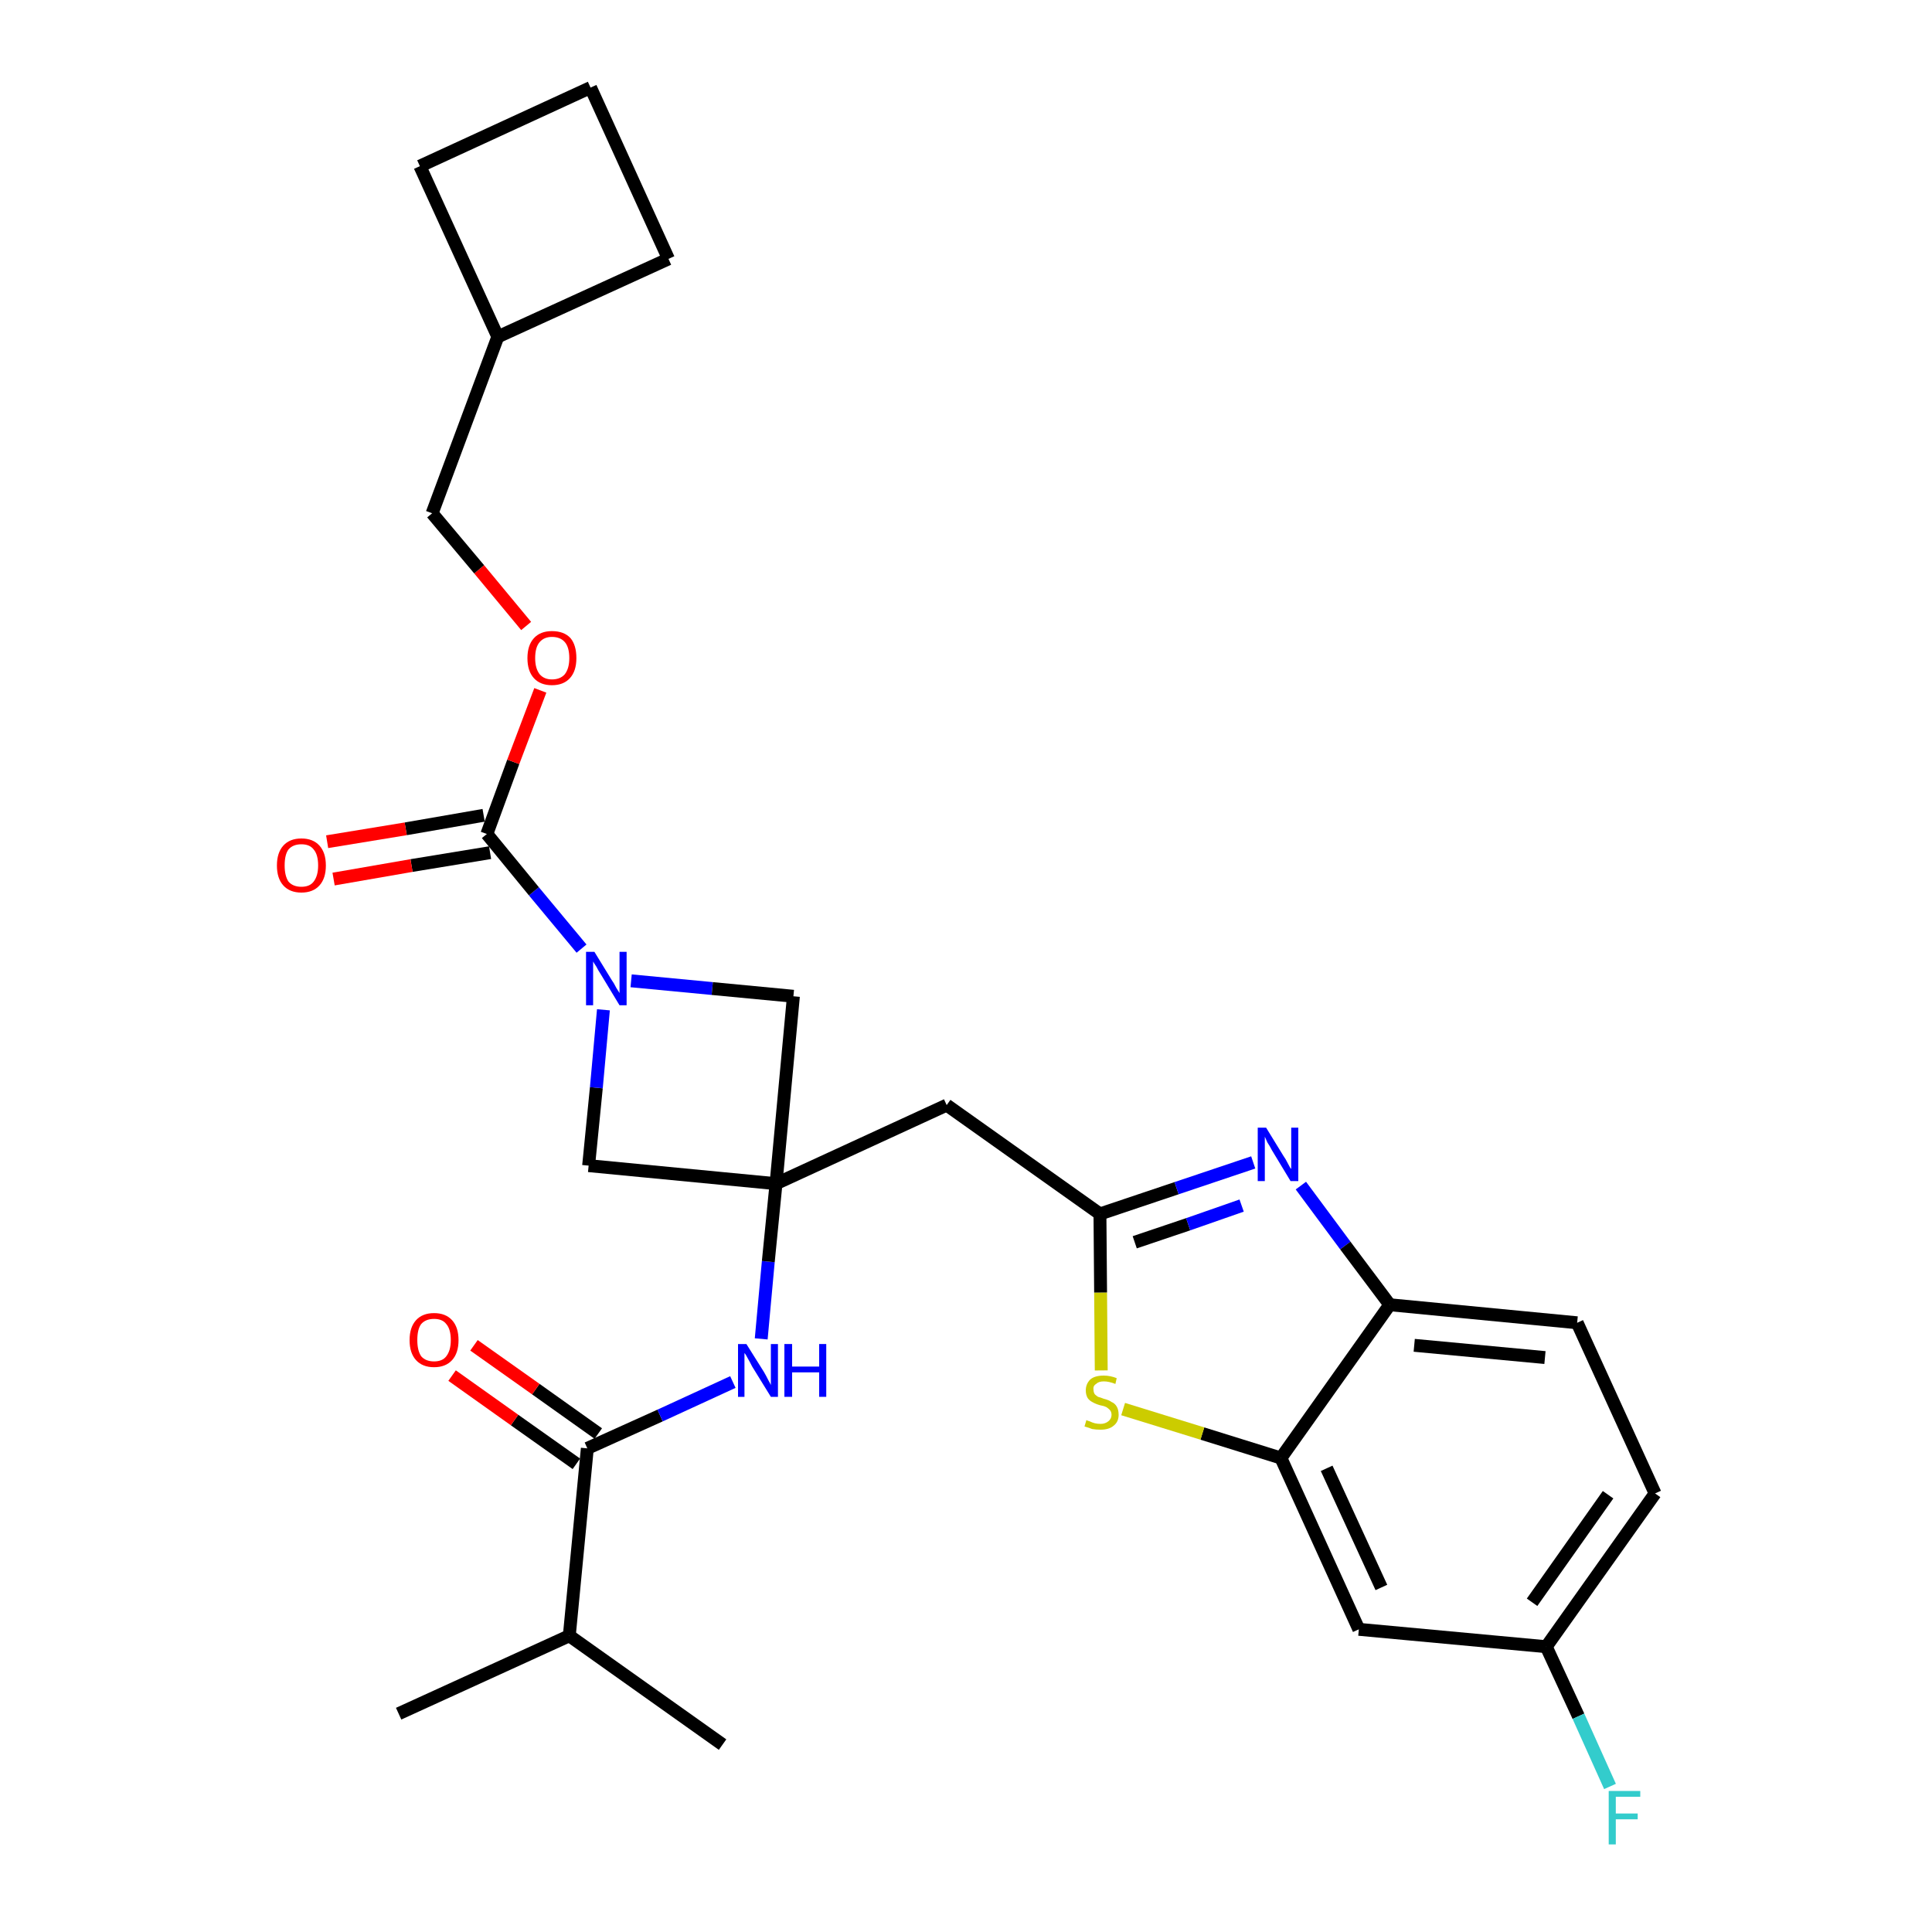 <?xml version='1.0' encoding='iso-8859-1'?>
<svg version='1.1' baseProfile='full'
              xmlns='http://www.w3.org/2000/svg'
                      xmlns:rdkit='http://www.rdkit.org/xml'
                      xmlns:xlink='http://www.w3.org/1999/xlink'
                  xml:space='preserve'
width='300px' height='300px' viewBox='0 0 300 300'>
<!-- END OF HEADER -->
<path class='bond-0 atom-0 atom-1' d='M 61.9,266.1 L 88.4,254.0' style='fill:none;fill-rule:evenodd;stroke:#000000;stroke-width:2.0px;stroke-linecap:butt;stroke-linejoin:miter;stroke-opacity:1' />
<path class='bond-1 atom-1 atom-2' d='M 88.4,254.0 L 112.2,270.9' style='fill:none;fill-rule:evenodd;stroke:#000000;stroke-width:2.0px;stroke-linecap:butt;stroke-linejoin:miter;stroke-opacity:1' />
<path class='bond-2 atom-1 atom-3' d='M 88.4,254.0 L 91.2,224.9' style='fill:none;fill-rule:evenodd;stroke:#000000;stroke-width:2.0px;stroke-linecap:butt;stroke-linejoin:miter;stroke-opacity:1' />
<path class='bond-3 atom-3 atom-4' d='M 92.9,222.6 L 83.2,215.7' style='fill:none;fill-rule:evenodd;stroke:#000000;stroke-width:2.0px;stroke-linecap:butt;stroke-linejoin:miter;stroke-opacity:1' />
<path class='bond-3 atom-3 atom-4' d='M 83.2,215.7 L 73.6,208.9' style='fill:none;fill-rule:evenodd;stroke:#FF0000;stroke-width:2.0px;stroke-linecap:butt;stroke-linejoin:miter;stroke-opacity:1' />
<path class='bond-3 atom-3 atom-4' d='M 89.5,227.3 L 79.9,220.5' style='fill:none;fill-rule:evenodd;stroke:#000000;stroke-width:2.0px;stroke-linecap:butt;stroke-linejoin:miter;stroke-opacity:1' />
<path class='bond-3 atom-3 atom-4' d='M 79.9,220.5 L 70.2,213.6' style='fill:none;fill-rule:evenodd;stroke:#FF0000;stroke-width:2.0px;stroke-linecap:butt;stroke-linejoin:miter;stroke-opacity:1' />
<path class='bond-4 atom-3 atom-5' d='M 91.2,224.9 L 102.5,219.8' style='fill:none;fill-rule:evenodd;stroke:#000000;stroke-width:2.0px;stroke-linecap:butt;stroke-linejoin:miter;stroke-opacity:1' />
<path class='bond-4 atom-3 atom-5' d='M 102.5,219.8 L 113.8,214.6' style='fill:none;fill-rule:evenodd;stroke:#0000FF;stroke-width:2.0px;stroke-linecap:butt;stroke-linejoin:miter;stroke-opacity:1' />
<path class='bond-5 atom-5 atom-6' d='M 118.2,207.9 L 119.3,195.9' style='fill:none;fill-rule:evenodd;stroke:#0000FF;stroke-width:2.0px;stroke-linecap:butt;stroke-linejoin:miter;stroke-opacity:1' />
<path class='bond-5 atom-5 atom-6' d='M 119.3,195.9 L 120.5,183.8' style='fill:none;fill-rule:evenodd;stroke:#000000;stroke-width:2.0px;stroke-linecap:butt;stroke-linejoin:miter;stroke-opacity:1' />
<path class='bond-6 atom-6 atom-7' d='M 120.5,183.8 L 147.0,171.6' style='fill:none;fill-rule:evenodd;stroke:#000000;stroke-width:2.0px;stroke-linecap:butt;stroke-linejoin:miter;stroke-opacity:1' />
<path class='bond-17 atom-6 atom-18' d='M 120.5,183.8 L 91.4,181.0' style='fill:none;fill-rule:evenodd;stroke:#000000;stroke-width:2.0px;stroke-linecap:butt;stroke-linejoin:miter;stroke-opacity:1' />
<path class='bond-28 atom-28 atom-6' d='M 123.2,154.7 L 120.5,183.8' style='fill:none;fill-rule:evenodd;stroke:#000000;stroke-width:2.0px;stroke-linecap:butt;stroke-linejoin:miter;stroke-opacity:1' />
<path class='bond-7 atom-7 atom-8' d='M 147.0,171.6 L 170.8,188.5' style='fill:none;fill-rule:evenodd;stroke:#000000;stroke-width:2.0px;stroke-linecap:butt;stroke-linejoin:miter;stroke-opacity:1' />
<path class='bond-8 atom-8 atom-9' d='M 170.8,188.5 L 182.7,184.5' style='fill:none;fill-rule:evenodd;stroke:#000000;stroke-width:2.0px;stroke-linecap:butt;stroke-linejoin:miter;stroke-opacity:1' />
<path class='bond-8 atom-8 atom-9' d='M 182.7,184.5 L 194.6,180.5' style='fill:none;fill-rule:evenodd;stroke:#0000FF;stroke-width:2.0px;stroke-linecap:butt;stroke-linejoin:miter;stroke-opacity:1' />
<path class='bond-8 atom-8 atom-9' d='M 176.2,192.9 L 184.5,190.1' style='fill:none;fill-rule:evenodd;stroke:#000000;stroke-width:2.0px;stroke-linecap:butt;stroke-linejoin:miter;stroke-opacity:1' />
<path class='bond-8 atom-8 atom-9' d='M 184.5,190.1 L 192.8,187.2' style='fill:none;fill-rule:evenodd;stroke:#0000FF;stroke-width:2.0px;stroke-linecap:butt;stroke-linejoin:miter;stroke-opacity:1' />
<path class='bond-29 atom-17 atom-8' d='M 171.0,212.8 L 170.9,200.7' style='fill:none;fill-rule:evenodd;stroke:#CCCC00;stroke-width:2.0px;stroke-linecap:butt;stroke-linejoin:miter;stroke-opacity:1' />
<path class='bond-29 atom-17 atom-8' d='M 170.9,200.7 L 170.8,188.5' style='fill:none;fill-rule:evenodd;stroke:#000000;stroke-width:2.0px;stroke-linecap:butt;stroke-linejoin:miter;stroke-opacity:1' />
<path class='bond-9 atom-9 atom-10' d='M 202.0,184.1 L 208.9,193.4' style='fill:none;fill-rule:evenodd;stroke:#0000FF;stroke-width:2.0px;stroke-linecap:butt;stroke-linejoin:miter;stroke-opacity:1' />
<path class='bond-9 atom-9 atom-10' d='M 208.9,193.4 L 215.8,202.6' style='fill:none;fill-rule:evenodd;stroke:#000000;stroke-width:2.0px;stroke-linecap:butt;stroke-linejoin:miter;stroke-opacity:1' />
<path class='bond-10 atom-10 atom-11' d='M 215.8,202.6 L 244.9,205.4' style='fill:none;fill-rule:evenodd;stroke:#000000;stroke-width:2.0px;stroke-linecap:butt;stroke-linejoin:miter;stroke-opacity:1' />
<path class='bond-10 atom-10 atom-11' d='M 219.6,208.9 L 239.9,210.8' style='fill:none;fill-rule:evenodd;stroke:#000000;stroke-width:2.0px;stroke-linecap:butt;stroke-linejoin:miter;stroke-opacity:1' />
<path class='bond-31 atom-16 atom-10' d='M 198.9,226.4 L 215.8,202.6' style='fill:none;fill-rule:evenodd;stroke:#000000;stroke-width:2.0px;stroke-linecap:butt;stroke-linejoin:miter;stroke-opacity:1' />
<path class='bond-11 atom-11 atom-12' d='M 244.9,205.4 L 257.0,231.9' style='fill:none;fill-rule:evenodd;stroke:#000000;stroke-width:2.0px;stroke-linecap:butt;stroke-linejoin:miter;stroke-opacity:1' />
<path class='bond-12 atom-12 atom-13' d='M 257.0,231.9 L 240.1,255.7' style='fill:none;fill-rule:evenodd;stroke:#000000;stroke-width:2.0px;stroke-linecap:butt;stroke-linejoin:miter;stroke-opacity:1' />
<path class='bond-12 atom-12 atom-13' d='M 249.7,232.1 L 237.9,248.8' style='fill:none;fill-rule:evenodd;stroke:#000000;stroke-width:2.0px;stroke-linecap:butt;stroke-linejoin:miter;stroke-opacity:1' />
<path class='bond-13 atom-13 atom-14' d='M 240.1,255.7 L 245.1,266.5' style='fill:none;fill-rule:evenodd;stroke:#000000;stroke-width:2.0px;stroke-linecap:butt;stroke-linejoin:miter;stroke-opacity:1' />
<path class='bond-13 atom-13 atom-14' d='M 245.1,266.5 L 250.0,277.4' style='fill:none;fill-rule:evenodd;stroke:#33CCCC;stroke-width:2.0px;stroke-linecap:butt;stroke-linejoin:miter;stroke-opacity:1' />
<path class='bond-14 atom-13 atom-15' d='M 240.1,255.7 L 211.0,253.0' style='fill:none;fill-rule:evenodd;stroke:#000000;stroke-width:2.0px;stroke-linecap:butt;stroke-linejoin:miter;stroke-opacity:1' />
<path class='bond-15 atom-15 atom-16' d='M 211.0,253.0 L 198.9,226.4' style='fill:none;fill-rule:evenodd;stroke:#000000;stroke-width:2.0px;stroke-linecap:butt;stroke-linejoin:miter;stroke-opacity:1' />
<path class='bond-15 atom-15 atom-16' d='M 214.5,246.5 L 206.0,228.0' style='fill:none;fill-rule:evenodd;stroke:#000000;stroke-width:2.0px;stroke-linecap:butt;stroke-linejoin:miter;stroke-opacity:1' />
<path class='bond-16 atom-16 atom-17' d='M 198.9,226.4 L 186.7,222.6' style='fill:none;fill-rule:evenodd;stroke:#000000;stroke-width:2.0px;stroke-linecap:butt;stroke-linejoin:miter;stroke-opacity:1' />
<path class='bond-16 atom-16 atom-17' d='M 186.7,222.6 L 174.4,218.8' style='fill:none;fill-rule:evenodd;stroke:#CCCC00;stroke-width:2.0px;stroke-linecap:butt;stroke-linejoin:miter;stroke-opacity:1' />
<path class='bond-18 atom-18 atom-19' d='M 91.4,181.0 L 92.6,168.9' style='fill:none;fill-rule:evenodd;stroke:#000000;stroke-width:2.0px;stroke-linecap:butt;stroke-linejoin:miter;stroke-opacity:1' />
<path class='bond-18 atom-18 atom-19' d='M 92.6,168.9 L 93.7,156.8' style='fill:none;fill-rule:evenodd;stroke:#0000FF;stroke-width:2.0px;stroke-linecap:butt;stroke-linejoin:miter;stroke-opacity:1' />
<path class='bond-19 atom-19 atom-20' d='M 90.3,147.3 L 82.9,138.4' style='fill:none;fill-rule:evenodd;stroke:#0000FF;stroke-width:2.0px;stroke-linecap:butt;stroke-linejoin:miter;stroke-opacity:1' />
<path class='bond-19 atom-19 atom-20' d='M 82.9,138.4 L 75.6,129.5' style='fill:none;fill-rule:evenodd;stroke:#000000;stroke-width:2.0px;stroke-linecap:butt;stroke-linejoin:miter;stroke-opacity:1' />
<path class='bond-27 atom-19 atom-28' d='M 98.0,152.3 L 110.6,153.5' style='fill:none;fill-rule:evenodd;stroke:#0000FF;stroke-width:2.0px;stroke-linecap:butt;stroke-linejoin:miter;stroke-opacity:1' />
<path class='bond-27 atom-19 atom-28' d='M 110.6,153.5 L 123.2,154.7' style='fill:none;fill-rule:evenodd;stroke:#000000;stroke-width:2.0px;stroke-linecap:butt;stroke-linejoin:miter;stroke-opacity:1' />
<path class='bond-20 atom-20 atom-21' d='M 75.1,126.6 L 63.0,128.7' style='fill:none;fill-rule:evenodd;stroke:#000000;stroke-width:2.0px;stroke-linecap:butt;stroke-linejoin:miter;stroke-opacity:1' />
<path class='bond-20 atom-20 atom-21' d='M 63.0,128.7 L 50.8,130.7' style='fill:none;fill-rule:evenodd;stroke:#FF0000;stroke-width:2.0px;stroke-linecap:butt;stroke-linejoin:miter;stroke-opacity:1' />
<path class='bond-20 atom-20 atom-21' d='M 76.1,132.4 L 63.9,134.4' style='fill:none;fill-rule:evenodd;stroke:#000000;stroke-width:2.0px;stroke-linecap:butt;stroke-linejoin:miter;stroke-opacity:1' />
<path class='bond-20 atom-20 atom-21' d='M 63.9,134.4 L 51.8,136.5' style='fill:none;fill-rule:evenodd;stroke:#FF0000;stroke-width:2.0px;stroke-linecap:butt;stroke-linejoin:miter;stroke-opacity:1' />
<path class='bond-21 atom-20 atom-22' d='M 75.6,129.5 L 79.7,118.3' style='fill:none;fill-rule:evenodd;stroke:#000000;stroke-width:2.0px;stroke-linecap:butt;stroke-linejoin:miter;stroke-opacity:1' />
<path class='bond-21 atom-20 atom-22' d='M 79.7,118.3 L 83.9,107.2' style='fill:none;fill-rule:evenodd;stroke:#FF0000;stroke-width:2.0px;stroke-linecap:butt;stroke-linejoin:miter;stroke-opacity:1' />
<path class='bond-22 atom-22 atom-23' d='M 81.7,97.2 L 74.4,88.4' style='fill:none;fill-rule:evenodd;stroke:#FF0000;stroke-width:2.0px;stroke-linecap:butt;stroke-linejoin:miter;stroke-opacity:1' />
<path class='bond-22 atom-22 atom-23' d='M 74.4,88.4 L 67.1,79.7' style='fill:none;fill-rule:evenodd;stroke:#000000;stroke-width:2.0px;stroke-linecap:butt;stroke-linejoin:miter;stroke-opacity:1' />
<path class='bond-23 atom-23 atom-24' d='M 67.1,79.7 L 77.3,52.3' style='fill:none;fill-rule:evenodd;stroke:#000000;stroke-width:2.0px;stroke-linecap:butt;stroke-linejoin:miter;stroke-opacity:1' />
<path class='bond-24 atom-24 atom-25' d='M 77.3,52.3 L 103.8,40.2' style='fill:none;fill-rule:evenodd;stroke:#000000;stroke-width:2.0px;stroke-linecap:butt;stroke-linejoin:miter;stroke-opacity:1' />
<path class='bond-30 atom-27 atom-24' d='M 65.2,25.8 L 77.3,52.3' style='fill:none;fill-rule:evenodd;stroke:#000000;stroke-width:2.0px;stroke-linecap:butt;stroke-linejoin:miter;stroke-opacity:1' />
<path class='bond-25 atom-25 atom-26' d='M 103.8,40.2 L 91.7,13.6' style='fill:none;fill-rule:evenodd;stroke:#000000;stroke-width:2.0px;stroke-linecap:butt;stroke-linejoin:miter;stroke-opacity:1' />
<path class='bond-26 atom-26 atom-27' d='M 91.7,13.6 L 65.2,25.8' style='fill:none;fill-rule:evenodd;stroke:#000000;stroke-width:2.0px;stroke-linecap:butt;stroke-linejoin:miter;stroke-opacity:1' />
<path  class='atom-4' d='M 63.6 208.1
Q 63.6 206.1, 64.6 205.0
Q 65.6 203.9, 67.4 203.9
Q 69.2 203.9, 70.2 205.0
Q 71.2 206.1, 71.2 208.1
Q 71.2 210.1, 70.2 211.2
Q 69.2 212.3, 67.4 212.3
Q 65.6 212.3, 64.6 211.2
Q 63.6 210.1, 63.6 208.1
M 67.4 211.4
Q 68.7 211.4, 69.3 210.6
Q 70.0 209.7, 70.0 208.1
Q 70.0 206.4, 69.3 205.6
Q 68.7 204.8, 67.4 204.8
Q 66.1 204.8, 65.4 205.6
Q 64.8 206.4, 64.8 208.1
Q 64.8 209.7, 65.4 210.6
Q 66.1 211.4, 67.4 211.4
' fill='#FF0000'/>
<path  class='atom-5' d='M 115.9 208.7
L 118.6 213.0
Q 118.9 213.5, 119.3 214.3
Q 119.7 215.0, 119.7 215.1
L 119.7 208.7
L 120.8 208.7
L 120.8 216.9
L 119.7 216.9
L 116.8 212.2
Q 116.5 211.6, 116.1 210.9
Q 115.8 210.3, 115.6 210.1
L 115.6 216.9
L 114.6 216.9
L 114.6 208.7
L 115.9 208.7
' fill='#0000FF'/>
<path  class='atom-5' d='M 121.8 208.7
L 123.0 208.7
L 123.0 212.2
L 127.2 212.2
L 127.2 208.7
L 128.3 208.7
L 128.3 216.9
L 127.2 216.9
L 127.2 213.1
L 123.0 213.1
L 123.0 216.9
L 121.8 216.9
L 121.8 208.7
' fill='#0000FF'/>
<path  class='atom-9' d='M 196.6 175.1
L 199.3 179.5
Q 199.6 179.9, 200.0 180.7
Q 200.4 181.5, 200.5 181.5
L 200.5 175.1
L 201.6 175.1
L 201.6 183.4
L 200.4 183.4
L 197.5 178.6
Q 197.2 178.0, 196.8 177.4
Q 196.5 176.7, 196.4 176.5
L 196.4 183.4
L 195.3 183.4
L 195.3 175.1
L 196.6 175.1
' fill='#0000FF'/>
<path  class='atom-14' d='M 249.8 278.1
L 254.7 278.1
L 254.7 279.0
L 250.9 279.0
L 250.9 281.6
L 254.3 281.6
L 254.3 282.5
L 250.9 282.5
L 250.9 286.4
L 249.8 286.4
L 249.8 278.1
' fill='#33CCCC'/>
<path  class='atom-17' d='M 168.7 220.5
Q 168.8 220.6, 169.2 220.7
Q 169.6 220.9, 170.0 221.0
Q 170.4 221.1, 170.9 221.1
Q 171.6 221.1, 172.1 220.7
Q 172.6 220.3, 172.6 219.7
Q 172.6 219.2, 172.3 218.9
Q 172.1 218.7, 171.8 218.5
Q 171.4 218.3, 170.8 218.2
Q 170.1 218.0, 169.6 217.7
Q 169.2 217.5, 168.9 217.1
Q 168.6 216.6, 168.6 215.9
Q 168.6 214.9, 169.3 214.2
Q 170.0 213.6, 171.4 213.6
Q 172.4 213.6, 173.4 214.0
L 173.2 214.9
Q 172.2 214.5, 171.4 214.5
Q 170.6 214.5, 170.2 214.9
Q 169.7 215.2, 169.8 215.8
Q 169.8 216.2, 170.0 216.5
Q 170.2 216.7, 170.5 216.9
Q 170.9 217.0, 171.4 217.2
Q 172.2 217.4, 172.6 217.7
Q 173.1 217.9, 173.4 218.4
Q 173.7 218.9, 173.7 219.7
Q 173.7 220.8, 172.9 221.4
Q 172.2 222.0, 170.9 222.0
Q 170.2 222.0, 169.6 221.9
Q 169.1 221.7, 168.4 221.5
L 168.7 220.5
' fill='#CCCC00'/>
<path  class='atom-19' d='M 92.3 147.8
L 95.0 152.2
Q 95.3 152.6, 95.7 153.4
Q 96.2 154.2, 96.2 154.2
L 96.2 147.8
L 97.3 147.8
L 97.3 156.1
L 96.2 156.1
L 93.3 151.3
Q 92.9 150.7, 92.6 150.1
Q 92.2 149.5, 92.1 149.3
L 92.1 156.1
L 91.0 156.1
L 91.0 147.8
L 92.3 147.8
' fill='#0000FF'/>
<path  class='atom-21' d='M 43.0 134.4
Q 43.0 132.4, 44.0 131.3
Q 45.0 130.2, 46.8 130.2
Q 48.6 130.2, 49.6 131.3
Q 50.6 132.4, 50.6 134.4
Q 50.6 136.4, 49.6 137.5
Q 48.6 138.6, 46.8 138.6
Q 45.0 138.6, 44.0 137.5
Q 43.0 136.4, 43.0 134.4
M 46.8 137.7
Q 48.1 137.7, 48.7 136.9
Q 49.4 136.0, 49.4 134.4
Q 49.4 132.7, 48.7 131.9
Q 48.1 131.1, 46.8 131.1
Q 45.5 131.1, 44.8 131.9
Q 44.2 132.7, 44.2 134.4
Q 44.2 136.0, 44.8 136.9
Q 45.5 137.7, 46.8 137.7
' fill='#FF0000'/>
<path  class='atom-22' d='M 81.9 102.2
Q 81.9 100.2, 82.9 99.1
Q 83.9 98.0, 85.7 98.0
Q 87.6 98.0, 88.6 99.1
Q 89.5 100.2, 89.5 102.2
Q 89.5 104.2, 88.5 105.3
Q 87.5 106.4, 85.7 106.4
Q 83.9 106.4, 82.9 105.3
Q 81.9 104.2, 81.9 102.2
M 85.7 105.5
Q 87.0 105.5, 87.7 104.7
Q 88.4 103.8, 88.4 102.2
Q 88.4 100.5, 87.7 99.7
Q 87.0 98.9, 85.7 98.9
Q 84.5 98.9, 83.8 99.7
Q 83.1 100.5, 83.1 102.2
Q 83.1 103.8, 83.8 104.7
Q 84.5 105.5, 85.7 105.5
' fill='#FF0000'/>
</svg>

